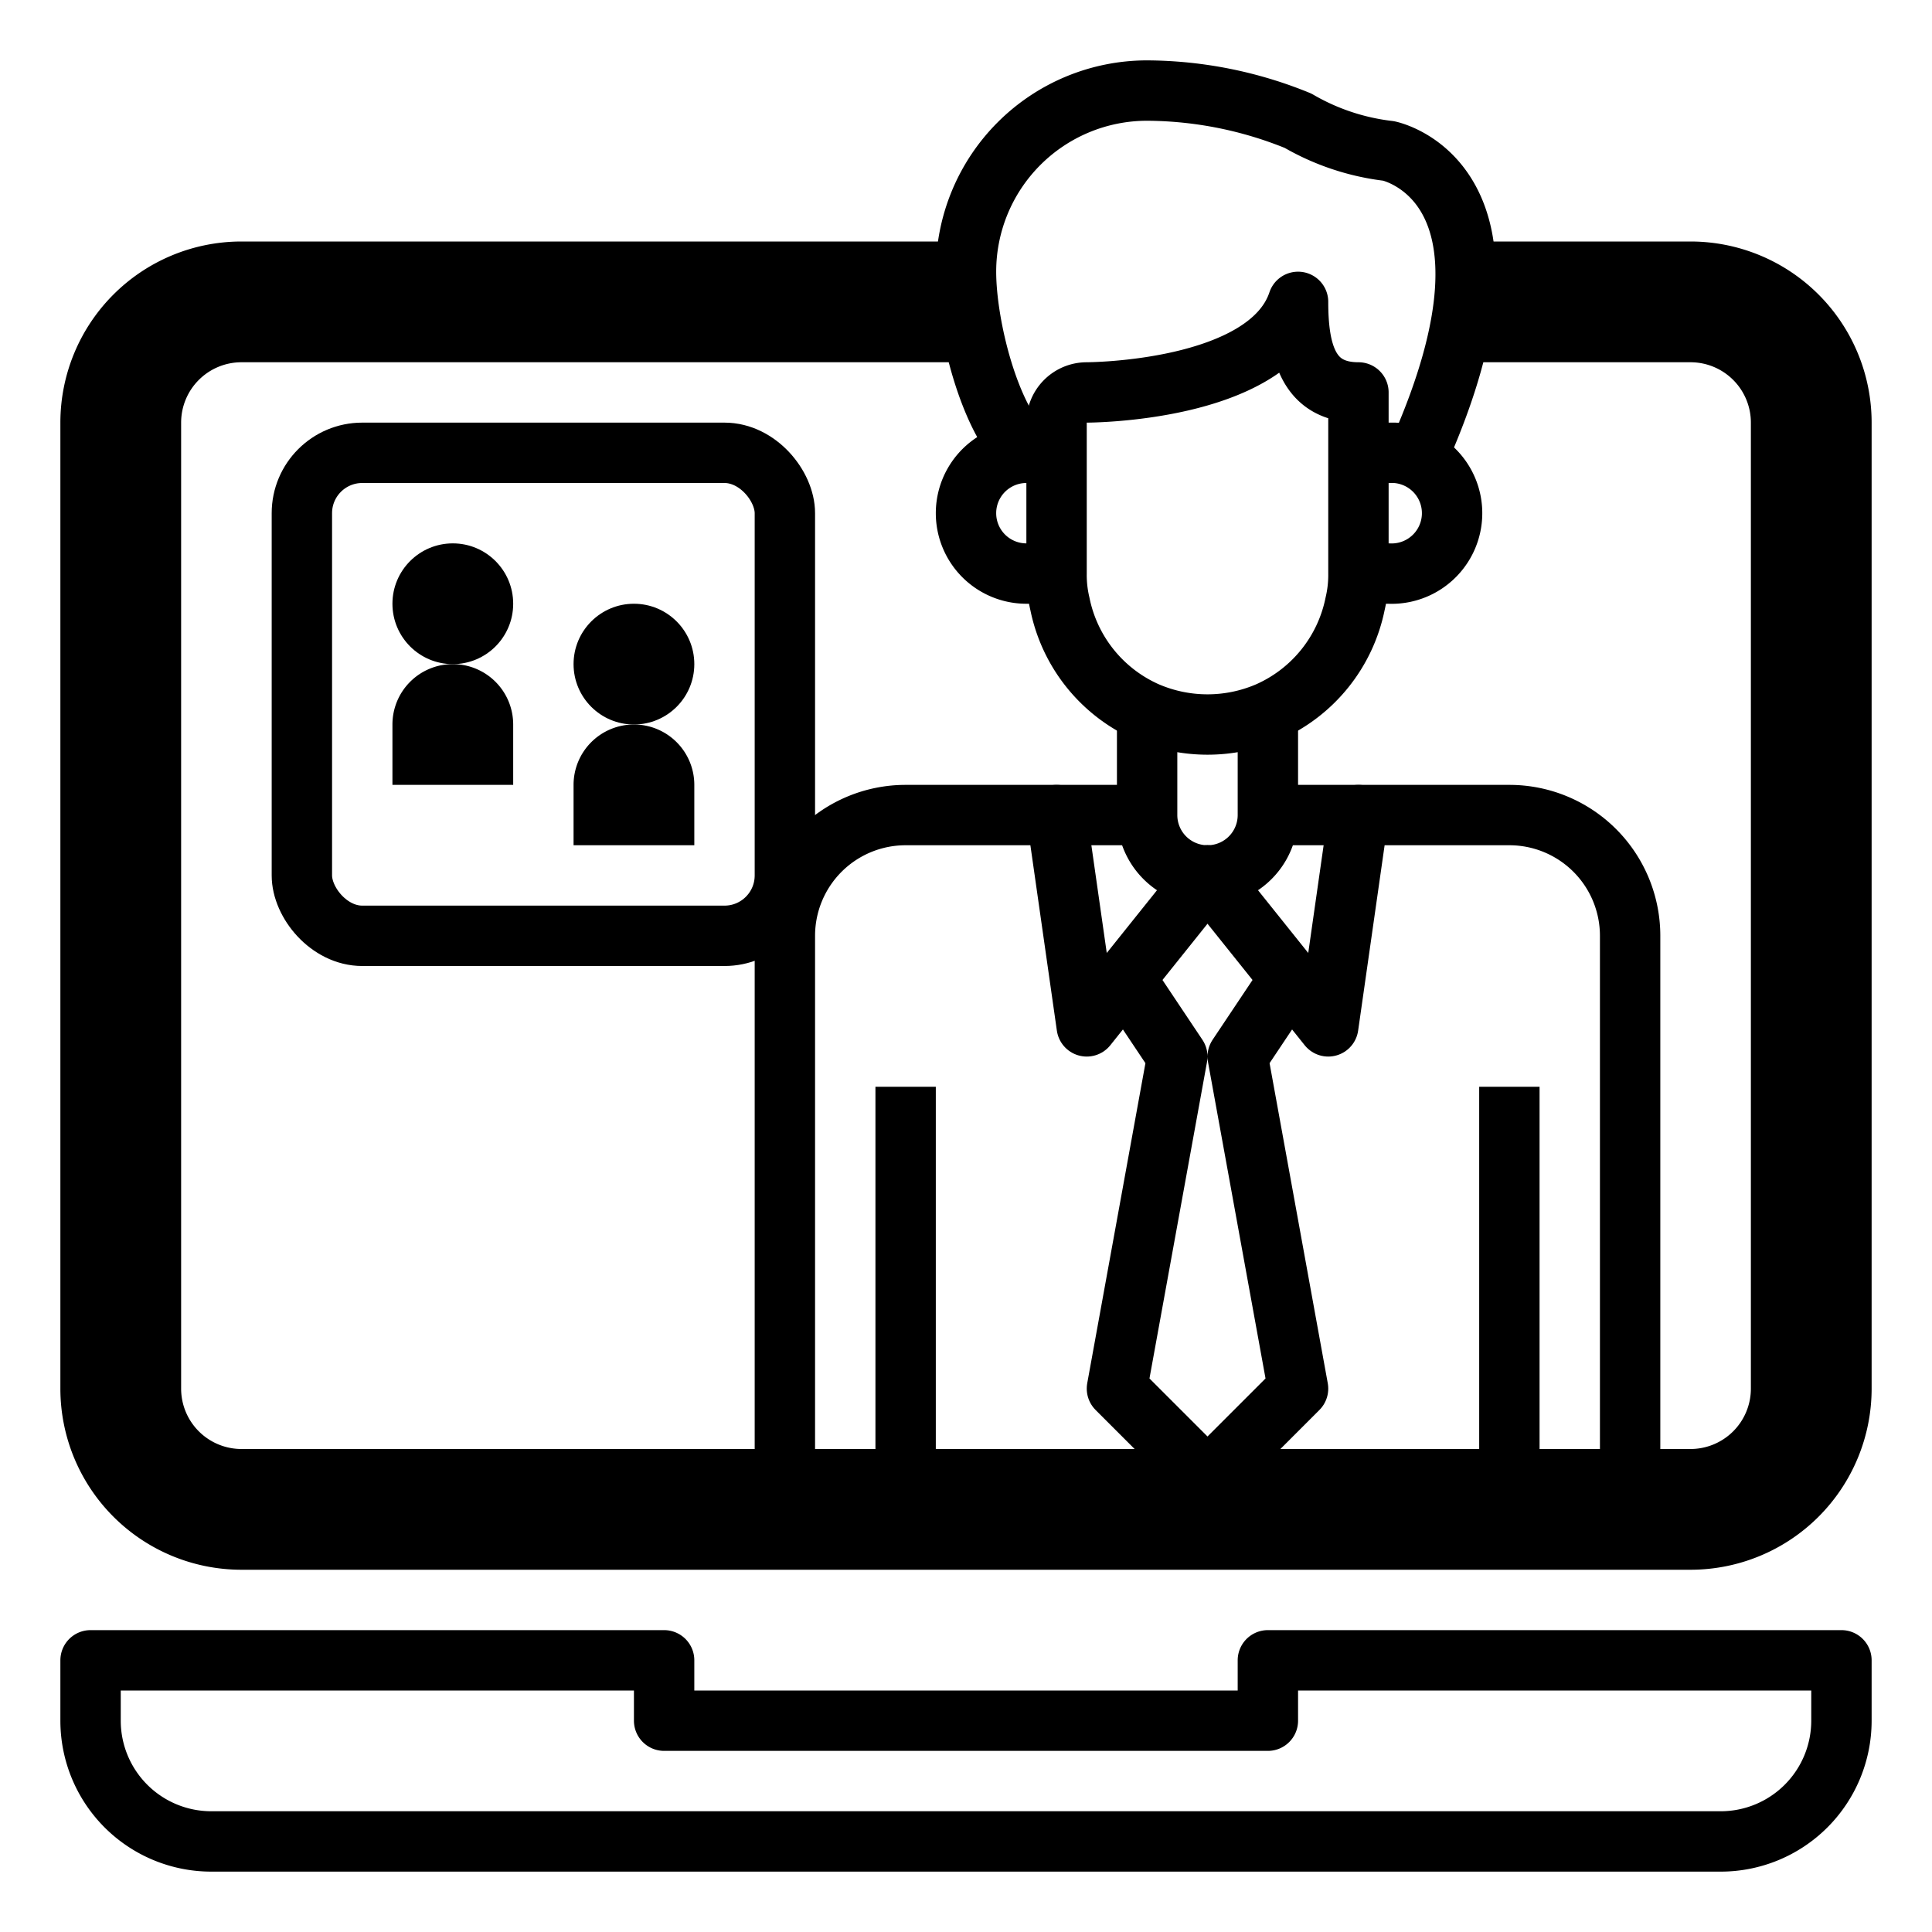 <?xml version="1.0" ?><svg width="40" height="40" viewBox="0 0 64 64" xmlns="http://www.w3.org/2000/svg"><g data-name="Video conferencing" id="Video_conferencing"><path d="M21,24h0a2,2,0,0,1,2,2v2a0,0,0,0,1,0,0H19a0,0,0,0,1,0,0V26A2,2,0,0,1,21,24Z" style="fill:#000"/><circle cx="21" cy="22" r="2" style="fill:#000"/><path d="M15,22h0a2,2,0,0,1,2,2v2a0,0,0,0,1,0,0H13a0,0,0,0,1,0,0V24A2,2,0,0,1,15,22Z" style="fill:#000"/><circle cx="15" cy="20" r="2" style="fill:#000"/><rect height="16" rx="2" style="fill:none;stroke:#000;stroke-linejoin:round;stroke-width:2px" width="16" x="10" y="15"/><path d="M56,8H48.46a9,9,0,0,1-.37,4H56a2,2,0,0,1,2,2V46a2,2,0,0,1-2,2H8a2,2,0,0,1-2-2V14a2,2,0,0,1,2-2H32.47A11.42,11.42,0,0,1,32,9a5.47,5.47,0,0,1,.09-1H8a6,6,0,0,0-6,6V46a6,6,0,0,0,6,6H56a6,6,0,0,0,6-6V14A6,6,0,0,0,56,8Z" style="fill:#000"/><path d="M61,55v2a4,4,0,0,1-4,4H7a4,4,0,0,1-4-4V55H22v2H42V55Z" style="fill:none;stroke:#000;stroke-linejoin:round;stroke-width:2px"/><path d="M38,27H30a4,4,0,0,0-4,4V50" style="fill:none;stroke:#000;stroke-linejoin:round;stroke-width:2px"/><path d="M42,23v4a2,2,0,0,1-4,0V23" style="fill:none;stroke:#000;stroke-linejoin:round;stroke-width:2px"/><line style="fill:none;stroke:#000;stroke-linejoin:round;stroke-width:2px" x1="50" x2="50" y1="36" y2="50"/><line style="fill:none;stroke:#000;stroke-linejoin:round;stroke-width:2px" x1="30" x2="30" y1="50" y2="36"/><polyline points="40 29 37.27 32.41 36 34 35 27" style="fill:none;stroke:#000;stroke-linecap:round;stroke-linejoin:round;stroke-width:2px"/><polyline points="40 29 42.73 32.41 44 34 45 27" style="fill:none;stroke:#000;stroke-linecap:round;stroke-linejoin:round;stroke-width:2px"/><polyline points="43 32 42.73 32.41 41 35 43 46 40 49 37 46 39 35 37.27 32.41 37 32" style="fill:none;stroke:#000;stroke-linejoin:round;stroke-width:2px"/><path d="M42,27h8a4,4,0,0,1,4,4V50" style="fill:none;stroke:#000;stroke-linejoin:round;stroke-width:2px"/><path d="M45,15V13c-1.66,0-2-1.34-2-3-1,3-7,3-7,3a1,1,0,0,0-1,1v5a4.14,4.14,0,0,0,.11,1A5,5,0,0,0,38,23.59a5.08,5.08,0,0,0,4,0A5,5,0,0,0,44.89,20,4.14,4.14,0,0,0,45,19V15Z" style="fill:none;stroke:#000;stroke-linejoin:round;stroke-width:2px"/><path d="M35,15H34a2,2,0,0,0,0,4h1" style="fill:none;stroke:#000;stroke-linejoin:round;stroke-width:2px"/><path d="M45,15h1.2a2,2,0,0,1-.2,4H45" style="fill:none;stroke:#000;stroke-linejoin:round;stroke-width:2px"/><path d="M34,15c-1.23-1.1-2-4.22-2-6a6,6,0,0,1,6-6,13.38,13.38,0,0,1,5,1,7.74,7.74,0,0,0,3,1s5,1,1,10" style="fill:none;stroke:#000;stroke-linejoin:round;stroke-width:2px"/></g></svg>